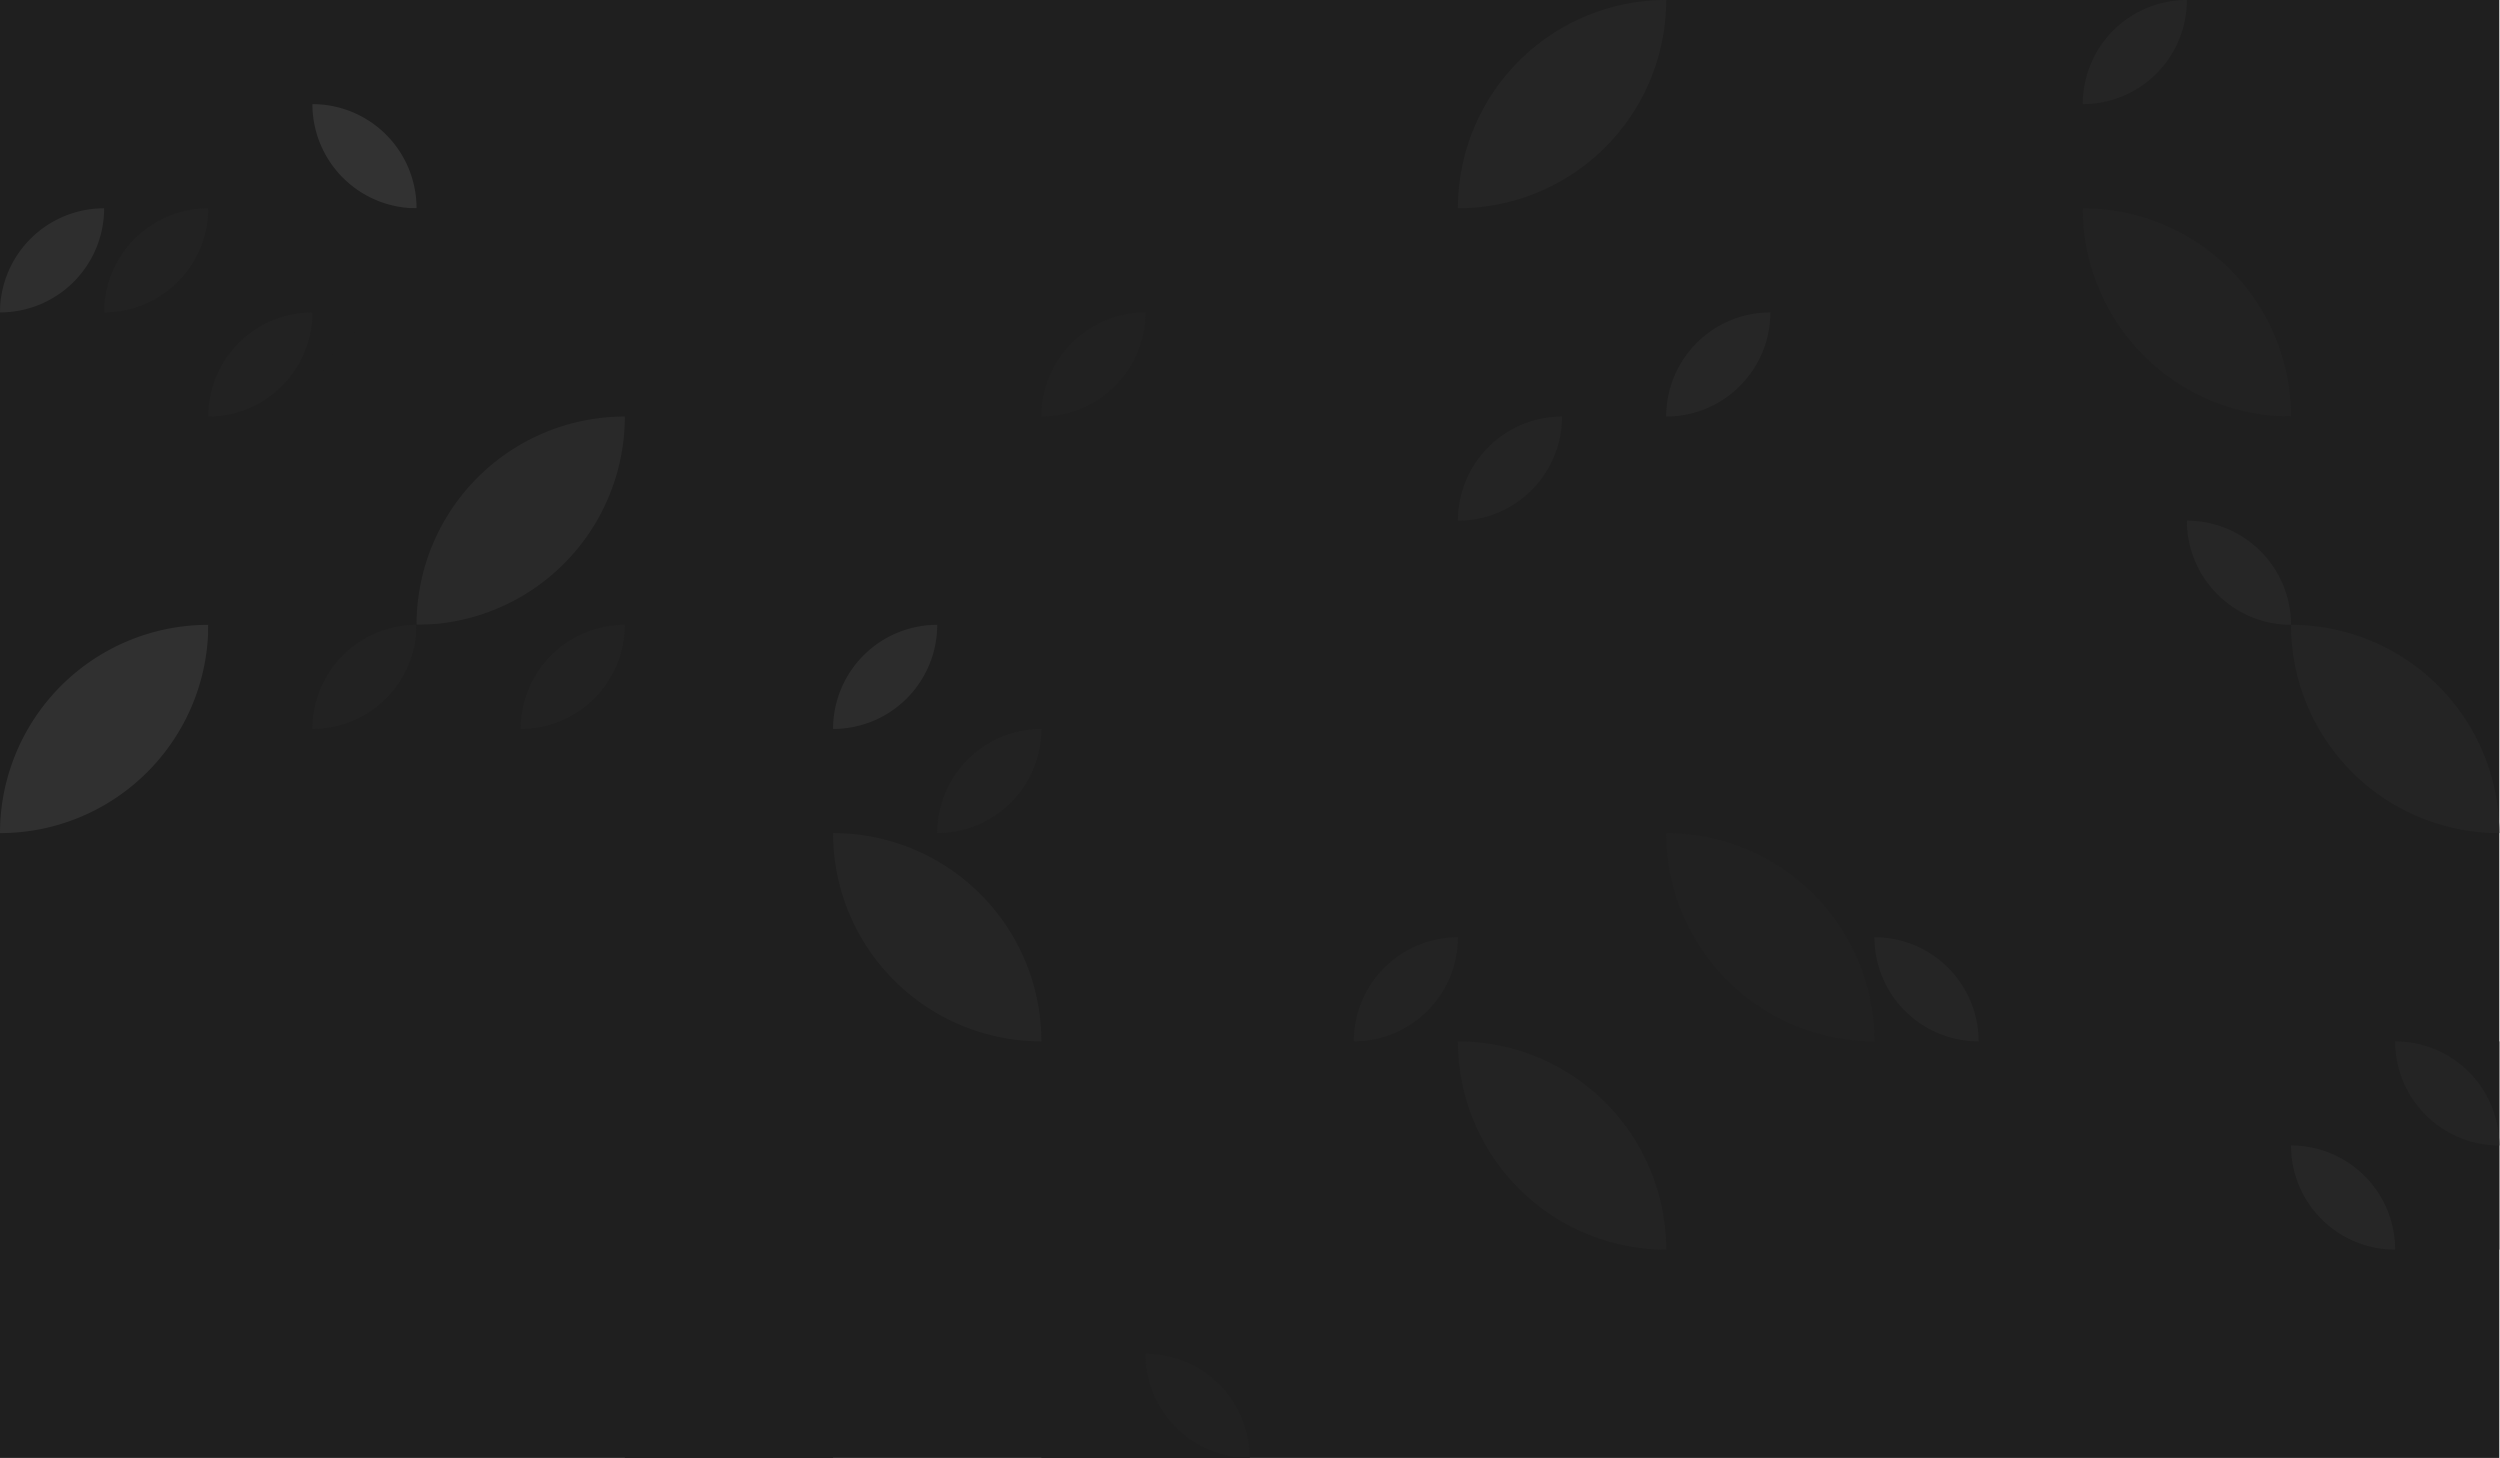 <?xml version="1.0" standalone="no"?><svg xmlns:xlink="http://www.w3.org/1999/xlink" xmlns="http://www.w3.org/2000/svg" viewBox="0 0 1000 583.336" preserveAspectRatio="xMaxYMax slice"><g transform="scale(1.28)"><rect x="0" y="0" width="781.029" height="455.6" fill="#1f1f1f"/><rect x="65.086" y="0" width="65.086" height="65.086" fill="#1f1f1f"/><path d="M 97.63 32.54 A 32.54 32.54 0 0 1  130.17 65.08 L 97.63 32.54 A 32.54 32.54 0 0 0 130.17 65.08" fill="#323232"/><path d="M 455.6 65.09 A 65.09 65.09 0 0 1  520.69 0 L 455.6 65.09 A 65.09 65.09 0 0 0 520.69 0" fill="#252525"/><rect x="650.857" y="0" width="65.086" height="65.086" fill="#1f1f1f"/><path d="M 650.86 32.54 A 32.54 32.54 0 0 1  683.4 0 L 650.86 32.54 A 32.54 32.54 0 0 0 683.4 0" fill="#252525"/><rect x="0" y="65.086" width="65.086" height="65.086" fill="#1f1f1f"/><path d="M 0 97.63 A 32.54 32.54 0 0 1  32.54 65.09 L 0 97.63 A 32.54 32.54 0 0 0 32.54 65.09" fill="#2e2e2e"/><path d="M 32.54 97.63 A 32.54 32.54 0 0 1  65.08 65.09 L 32.54 97.63 A 32.54 32.54 0 0 0 65.08 65.09" fill="#222222"/><rect x="65.086" y="65.086" width="65.086" height="65.086" fill="#1f1f1f"/><path d="M 65.09 130.17 A 32.54 32.54 0 0 1  97.63 97.63 L 65.09 130.17 A 32.54 32.54 0 0 0 97.63 97.63" fill="#222222"/><path d="M 97.63 130.17 A 32.54 32.54 0 0 1  130.17 97.63 L 97.63 130.17 A 32.54 32.54 0 0 0 130.17 97.63" fill="#1f1f1f"/><rect x="325.429" y="65.086" width="65.086" height="65.086" fill="#1f1f1f"/><path d="M 325.43 130.17 A 32.54 32.54 0 0 1  357.97 97.63 L 325.43 130.17 A 32.54 32.54 0 0 0 357.97 97.63" fill="#212121"/><rect x="455.6" y="65.086" width="65.086" height="65.086" fill="#1f1f1f"/><rect x="520.686" y="65.086" width="65.086" height="65.086" fill="#1f1f1f"/><path d="M 520.69 130.17 A 32.54 32.54 0 0 1  553.23 97.63 L 520.69 130.17 A 32.54 32.54 0 0 0 553.23 97.63" fill="#262626"/><path d="M 650.86 65.09 A 65.09 65.09 0 0 1  715.95 130.18 L 650.86 65.09 A 65.09 65.09 0 0 0 715.95 130.18" fill="#222222"/><path d="M 130.17 195.26 A 65.09 65.09 0 0 1  195.26 130.17 L 130.17 195.26 A 65.09 65.09 0 0 0 195.26 130.17" fill="#292929"/><rect x="260.343" y="130.171" width="65.086" height="65.086" fill="#1f1f1f"/><rect x="455.6" y="130.171" width="65.086" height="65.086" fill="#1f1f1f"/><path d="M 455.6 162.71 A 32.54 32.54 0 0 1  488.14 130.17 L 455.6 162.71 A 32.54 32.54 0 0 0 488.14 130.17" fill="#242424"/><rect x="650.857" y="130.171" width="65.086" height="65.086" fill="#1f1f1f"/><path d="M 683.4 162.71 A 32.54 32.54 0 0 1  715.94 195.25 L 683.4 162.71 A 32.54 32.54 0 0 0 715.94 195.25" fill="#262626"/><path d="M 0 260.35 A 65.09 65.09 0 0 1  65.09 195.26 L 0 260.35 A 65.09 65.09 0 0 0 65.09 195.26" fill="#303030"/><rect x="65.086" y="195.257" width="65.086" height="65.086" fill="#1f1f1f"/><path d="M 97.63 227.8 A 32.54 32.54 0 0 1  130.17 195.26 L 97.63 227.8 A 32.54 32.54 0 0 0 130.17 195.26" fill="#222222"/><rect x="130.171" y="195.257" width="65.086" height="65.086" fill="#1f1f1f"/><path d="M 162.71 227.8 A 32.54 32.54 0 0 1  195.25 195.26 L 162.71 227.8 A 32.54 32.54 0 0 0 195.25 195.26" fill="#222222"/><rect x="260.343" y="195.257" width="65.086" height="65.086" fill="#1f1f1f"/><path d="M 260.34 227.8 A 32.54 32.54 0 0 1  292.88 195.26 L 260.34 227.8 A 32.54 32.54 0 0 0 292.88 195.26" fill="#2c2c2c"/><path d="M 292.89 260.34 A 32.54 32.54 0 0 1  325.43 227.8 L 292.89 260.34 A 32.54 32.54 0 0 0 325.43 227.8" fill="#222222"/><path d="M 715.94 195.26 A 65.09 65.09 0 0 1  781.03 260.35 L 715.94 195.26 A 65.09 65.09 0 0 0 781.03 260.35" fill="#242424"/><path d="M 260.34 260.34 A 65.09 65.09 0 0 1  325.43 325.43 L 260.34 260.34 A 65.09 65.09 0 0 0 325.43 325.43" fill="#252525"/><rect x="390.514" y="260.343" width="65.086" height="65.086" fill="#1f1f1f"/><path d="M 423.06 325.43 A 32.54 32.54 0 0 1  455.6 292.89 L 423.06 325.43 A 32.54 32.54 0 0 0 455.6 292.89" fill="#232323"/><path d="M 520.69 260.34 A 65.09 65.09 0 0 1  585.78 325.43 L 520.69 260.34 A 65.09 65.09 0 0 0 585.78 325.43" fill="#212121"/><rect x="585.771" y="260.343" width="65.086" height="65.086" fill="#1f1f1f"/><path d="M 585.77 292.89 A 32.54 32.54 0 0 1  618.31 325.43 L 585.77 292.89 A 32.54 32.54 0 0 0 618.31 325.43" fill="#252525"/><path d="M 455.6 325.43 A 65.09 65.09 0 0 1  520.69 390.52 L 455.6 325.43 A 65.09 65.09 0 0 0 520.69 390.52" fill="#232323"/><rect x="715.943" y="325.429" width="65.086" height="65.086" fill="#1f1f1f"/><path d="M 748.49 325.43 A 32.54 32.54 0 0 1  781.03 357.97 L 748.49 325.43 A 32.54 32.54 0 0 0 781.03 357.97" fill="#242424"/><path d="M 715.94 357.97 A 32.54 32.54 0 0 1  748.48 390.51 L 715.94 357.97 A 32.54 32.54 0 0 0 748.48 390.51" fill="#262626"/><rect x="195.257" y="390.514" width="65.086" height="65.086" fill="#1f1f1f"/><rect x="325.429" y="390.514" width="65.086" height="65.086" fill="#1f1f1f"/><path d="M 357.97 423.06 A 32.54 32.54 0 0 1  390.51 455.6 L 357.97 423.06 A 32.54 32.54 0 0 0 390.51 455.6" fill="#212121"/></g></svg>